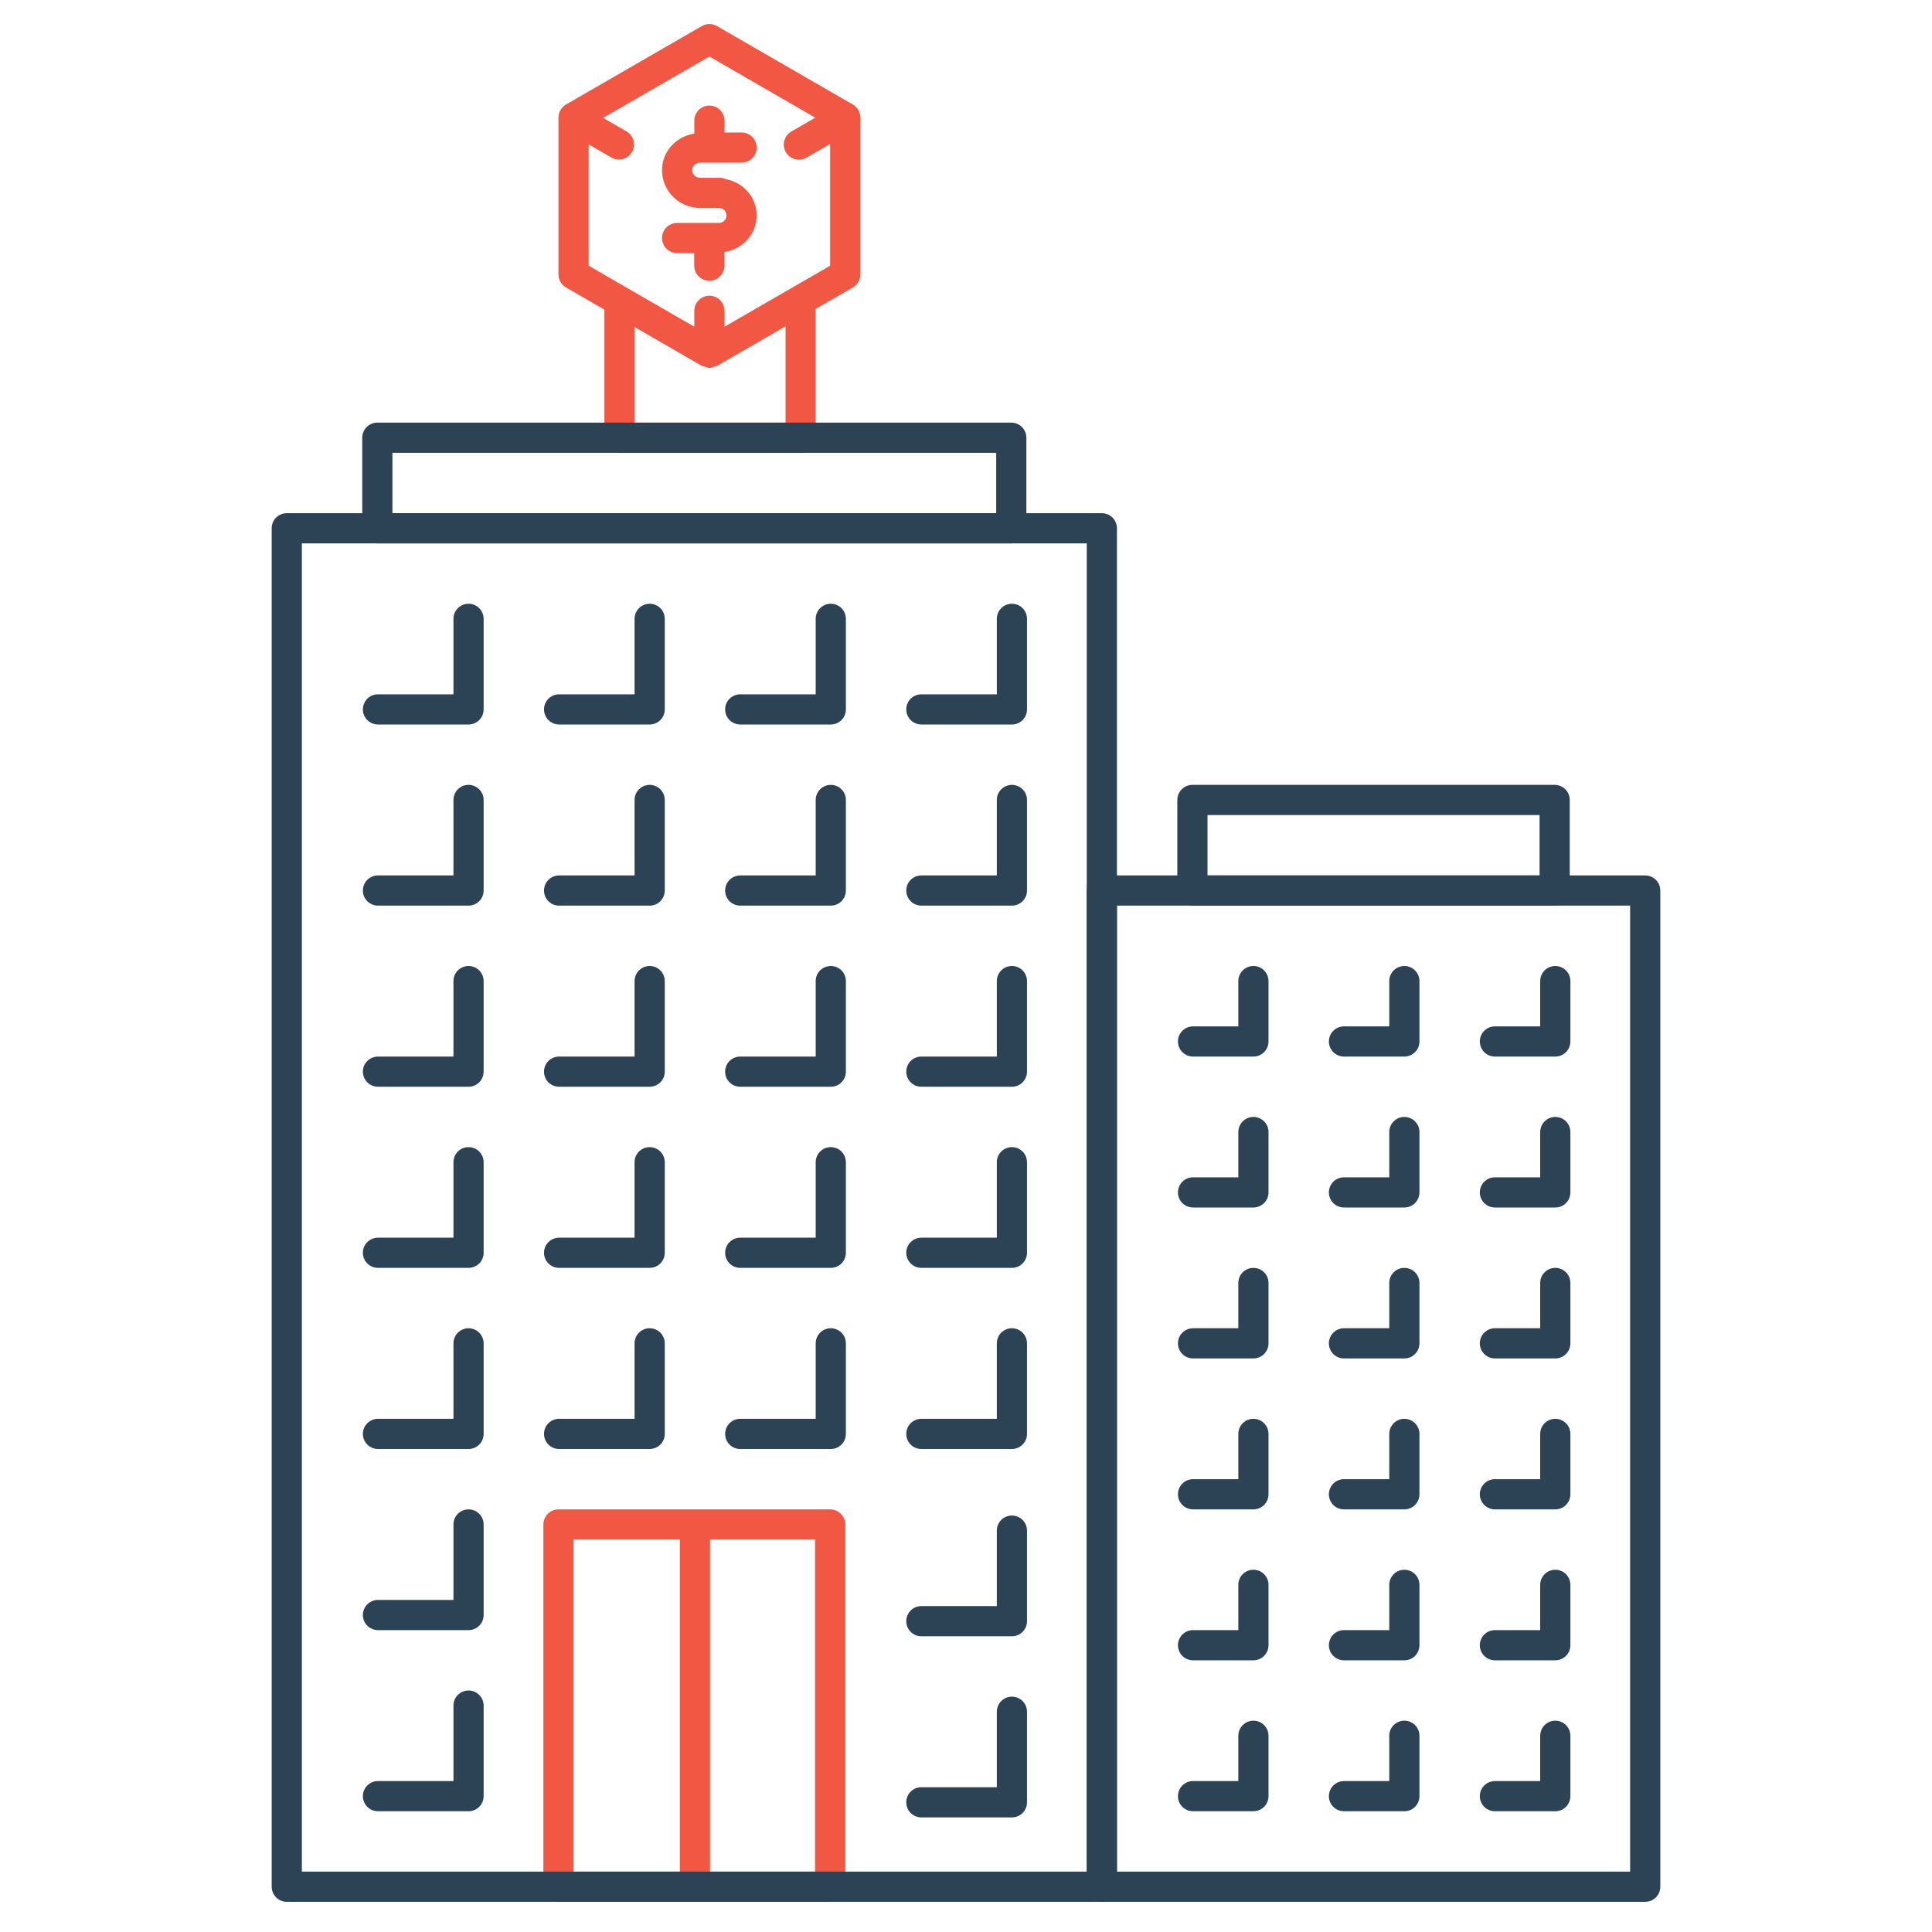 <svg width="112" height="112" viewBox="0 0 112 112" fill="none" xmlns="http://www.w3.org/2000/svg">
<path d="M48.125 87.5H32.375C32.143 87.5 31.92 87.592 31.756 87.756C31.592 87.92 31.5 88.143 31.5 88.375V109.375C31.5 109.607 31.592 109.83 31.756 109.994C31.92 110.158 32.143 110.25 32.375 110.25H48.125C48.357 110.25 48.58 110.158 48.744 109.994C48.908 109.83 49 109.607 49 109.375V88.375C49 88.143 48.908 87.92 48.744 87.756C48.58 87.592 48.357 87.5 48.125 87.5ZM33.25 89.25H39.412V108.5H33.25V89.25ZM47.25 108.5H41.162V89.25H47.25V108.5ZM49.438 6.058L41.562 1.51C41.43 1.433 41.279 1.392 41.125 1.392C40.971 1.392 40.82 1.433 40.688 1.51L32.812 6.058C32.679 6.135 32.569 6.246 32.492 6.379C32.415 6.512 32.375 6.663 32.375 6.816V15.909C32.375 16.063 32.415 16.214 32.492 16.347C32.569 16.48 32.679 16.59 32.812 16.667L35.037 17.95V25.375C35.037 25.607 35.129 25.829 35.293 25.994C35.457 26.158 35.68 26.25 35.912 26.25H46.412C46.644 26.25 46.866 26.158 47.031 25.994C47.195 25.829 47.287 25.607 47.287 25.375V17.908L49.438 16.665C49.571 16.588 49.681 16.478 49.758 16.345C49.835 16.212 49.875 16.061 49.875 15.907V6.816C49.875 6.663 49.835 6.512 49.758 6.379C49.681 6.246 49.571 6.135 49.438 6.058ZM45.537 24.5H36.787V18.959L40.688 21.212C40.712 21.226 40.743 21.222 40.77 21.234C40.803 21.248 40.84 21.252 40.875 21.262C40.959 21.289 41.039 21.331 41.127 21.331C41.214 21.331 41.295 21.289 41.379 21.262C41.414 21.252 41.45 21.248 41.484 21.234C41.51 21.222 41.54 21.227 41.566 21.212L45.54 18.917V24.5H45.537ZM48.125 15.403L42 18.94V18.018C42 17.786 41.908 17.563 41.744 17.399C41.58 17.235 41.357 17.143 41.125 17.143C40.893 17.143 40.67 17.235 40.506 17.399C40.342 17.563 40.25 17.786 40.25 18.018V18.94L34.125 15.403V8.372L35.446 9.135C35.647 9.249 35.885 9.279 36.108 9.219C36.331 9.158 36.521 9.012 36.636 8.812C36.752 8.612 36.784 8.374 36.725 8.151C36.666 7.927 36.521 7.736 36.321 7.619L34.963 6.835L41.125 3.278L47.262 6.823L45.88 7.621C45.779 7.678 45.691 7.754 45.621 7.846C45.55 7.937 45.498 8.041 45.468 8.153C45.438 8.264 45.43 8.38 45.444 8.495C45.459 8.609 45.497 8.719 45.554 8.819C45.612 8.919 45.689 9.007 45.781 9.077C45.872 9.147 45.977 9.198 46.089 9.228C46.2 9.257 46.316 9.264 46.431 9.249C46.545 9.233 46.655 9.195 46.755 9.137L48.125 8.344V15.403Z" fill="#F15743"/>
<path d="M40.579 9.431H42.99C43.222 9.431 43.445 9.338 43.609 9.174C43.773 9.01 43.865 8.788 43.865 8.556C43.865 8.324 43.773 8.101 43.609 7.937C43.445 7.773 43.222 7.681 42.99 7.681H42V6.995C42 6.763 41.908 6.54 41.744 6.376C41.58 6.212 41.357 6.12 41.125 6.12C40.893 6.12 40.67 6.212 40.506 6.376C40.342 6.54 40.25 6.763 40.25 6.995V7.745C39.198 7.91 38.377 8.776 38.377 9.866C38.377 11.072 39.364 12.056 40.579 12.056H41.681C41.797 12.056 41.907 12.101 41.988 12.183C42.07 12.264 42.115 12.374 42.115 12.49C42.115 12.605 42.07 12.715 41.988 12.796C41.907 12.878 41.797 12.924 41.681 12.924H39.252C39.02 12.924 38.798 13.016 38.634 13.18C38.47 13.344 38.377 13.567 38.377 13.799C38.377 14.031 38.47 14.253 38.634 14.417C38.798 14.581 39.02 14.674 39.252 14.674H40.245V15.403C40.245 15.635 40.337 15.858 40.501 16.022C40.665 16.186 40.888 16.278 41.12 16.278C41.352 16.278 41.574 16.186 41.738 16.022C41.903 15.858 41.995 15.635 41.995 15.403V14.611C43.045 14.451 43.864 13.583 43.864 12.49C43.864 11.424 43.081 10.575 42.07 10.384C41.959 10.333 41.837 10.306 41.715 10.306H40.579C40.52 10.307 40.462 10.296 40.408 10.274C40.353 10.253 40.304 10.221 40.262 10.18C40.22 10.139 40.187 10.09 40.163 10.037C40.14 9.983 40.128 9.925 40.127 9.866C40.127 9.627 40.329 9.431 40.579 9.431Z" fill="#F15743"/>
<path d="M63.875 110.25H16.625C16.393 110.25 16.17 110.158 16.006 109.994C15.842 109.83 15.75 109.607 15.75 109.375V30.625C15.75 30.393 15.842 30.17 16.006 30.006C16.17 29.842 16.393 29.75 16.625 29.75H63.875C64.107 29.75 64.33 29.842 64.494 30.006C64.658 30.17 64.75 30.393 64.75 30.625V109.375C64.75 109.607 64.658 109.83 64.494 109.994C64.33 110.158 64.107 110.25 63.875 110.25ZM17.5 108.5H63V31.5H17.5V108.5Z" fill="#2C4355"/>
<path d="M95.375 110.25H63.875C63.643 110.25 63.42 110.158 63.256 109.994C63.092 109.83 63 109.607 63 109.375V51.625C63 51.393 63.092 51.17 63.256 51.006C63.42 50.842 63.643 50.75 63.875 50.75H95.375C95.607 50.75 95.83 50.842 95.994 51.006C96.158 51.17 96.25 51.393 96.25 51.625V109.375C96.25 109.607 96.158 109.83 95.994 109.994C95.83 110.158 95.607 110.25 95.375 110.25ZM64.75 108.5H94.5V52.5H64.75V108.5ZM58.625 31.5H21.875C21.643 31.5 21.42 31.408 21.256 31.244C21.092 31.08 21 30.857 21 30.625V25.375C21 25.143 21.092 24.92 21.256 24.756C21.42 24.592 21.643 24.5 21.875 24.5H58.625C58.857 24.5 59.08 24.592 59.244 24.756C59.408 24.92 59.5 25.143 59.5 25.375V30.625C59.5 30.857 59.408 31.08 59.244 31.244C59.08 31.408 58.857 31.5 58.625 31.5ZM22.75 29.75H57.75V26.25H22.75V29.75Z" fill="#2C4355"/>
<path d="M90.125 52.5H69.125C68.893 52.5 68.671 52.408 68.506 52.244C68.342 52.08 68.25 51.857 68.25 51.625V46.375C68.25 46.143 68.342 45.92 68.506 45.756C68.671 45.592 68.893 45.5 69.125 45.5H90.125C90.357 45.5 90.58 45.592 90.744 45.756C90.908 45.92 91 46.143 91 46.375V51.625C91 51.857 90.908 52.08 90.744 52.244C90.58 52.408 90.357 52.5 90.125 52.5ZM70 50.75H89.25V47.25H70V50.75ZM27.162 42H21.912C21.68 42 21.457 41.908 21.293 41.744C21.129 41.58 21.037 41.357 21.037 41.125C21.037 40.893 21.129 40.67 21.293 40.506C21.457 40.342 21.68 40.25 21.912 40.25H26.287V35.875C26.287 35.643 26.379 35.42 26.543 35.256C26.707 35.092 26.93 35 27.162 35C27.394 35 27.616 35.092 27.781 35.256C27.945 35.42 28.037 35.643 28.037 35.875V41.125C28.037 41.357 27.945 41.58 27.781 41.744C27.616 41.908 27.394 42 27.162 42ZM37.662 42H32.412C32.18 42 31.957 41.908 31.793 41.744C31.629 41.58 31.537 41.357 31.537 41.125C31.537 40.893 31.629 40.67 31.793 40.506C31.957 40.342 32.18 40.25 32.412 40.25H36.787V35.875C36.787 35.643 36.879 35.42 37.043 35.256C37.207 35.092 37.43 35 37.662 35C37.894 35 38.117 35.092 38.281 35.256C38.445 35.42 38.537 35.643 38.537 35.875V41.125C38.537 41.357 38.445 41.58 38.281 41.744C38.117 41.908 37.894 42 37.662 42ZM48.162 42H42.912C42.68 42 42.457 41.908 42.293 41.744C42.129 41.58 42.037 41.357 42.037 41.125C42.037 40.893 42.129 40.67 42.293 40.506C42.457 40.342 42.68 40.25 42.912 40.25H47.287V35.875C47.287 35.643 47.379 35.42 47.543 35.256C47.707 35.092 47.93 35 48.162 35C48.394 35 48.617 35.092 48.781 35.256C48.945 35.42 49.037 35.643 49.037 35.875V41.125C49.037 41.357 48.945 41.58 48.781 41.744C48.617 41.908 48.394 42 48.162 42ZM72.662 61.25H69.162C68.93 61.25 68.707 61.158 68.543 60.994C68.379 60.83 68.287 60.607 68.287 60.375C68.287 60.143 68.379 59.92 68.543 59.756C68.707 59.592 68.93 59.5 69.162 59.5H71.787V56.875C71.787 56.643 71.879 56.42 72.043 56.256C72.207 56.092 72.43 56 72.662 56C72.894 56 73.117 56.092 73.281 56.256C73.445 56.42 73.537 56.643 73.537 56.875V60.375C73.537 60.607 73.445 60.83 73.281 60.994C73.117 61.158 72.894 61.25 72.662 61.25ZM81.412 61.25H77.912C77.68 61.25 77.457 61.158 77.293 60.994C77.129 60.83 77.037 60.607 77.037 60.375C77.037 60.143 77.129 59.92 77.293 59.756C77.457 59.592 77.68 59.5 77.912 59.5H80.537V56.875C80.537 56.643 80.629 56.42 80.793 56.256C80.957 56.092 81.18 56 81.412 56C81.644 56 81.867 56.092 82.031 56.256C82.195 56.42 82.287 56.643 82.287 56.875V60.375C82.287 60.607 82.195 60.83 82.031 60.994C81.867 61.158 81.644 61.25 81.412 61.25ZM90.162 61.25H86.662C86.43 61.25 86.207 61.158 86.043 60.994C85.879 60.83 85.787 60.607 85.787 60.375C85.787 60.143 85.879 59.92 86.043 59.756C86.207 59.592 86.43 59.5 86.662 59.5H89.287V56.875C89.287 56.643 89.379 56.42 89.543 56.256C89.707 56.092 89.93 56 90.162 56C90.394 56 90.617 56.092 90.781 56.256C90.945 56.42 91.037 56.643 91.037 56.875V60.375C91.037 60.607 90.945 60.83 90.781 60.994C90.617 61.158 90.394 61.25 90.162 61.25ZM72.662 70H69.162C68.93 70 68.707 69.908 68.543 69.744C68.379 69.58 68.287 69.357 68.287 69.125C68.287 68.893 68.379 68.67 68.543 68.506C68.707 68.342 68.93 68.25 69.162 68.25H71.787V65.625C71.787 65.393 71.879 65.17 72.043 65.006C72.207 64.842 72.43 64.75 72.662 64.75C72.894 64.75 73.117 64.842 73.281 65.006C73.445 65.17 73.537 65.393 73.537 65.625V69.125C73.537 69.357 73.445 69.58 73.281 69.744C73.117 69.908 72.894 70 72.662 70ZM81.412 70H77.912C77.68 70 77.457 69.908 77.293 69.744C77.129 69.58 77.037 69.357 77.037 69.125C77.037 68.893 77.129 68.67 77.293 68.506C77.457 68.342 77.68 68.25 77.912 68.25H80.537V65.625C80.537 65.393 80.629 65.17 80.793 65.006C80.957 64.842 81.18 64.75 81.412 64.75C81.644 64.75 81.867 64.842 82.031 65.006C82.195 65.17 82.287 65.393 82.287 65.625V69.125C82.287 69.357 82.195 69.58 82.031 69.744C81.867 69.908 81.644 70 81.412 70ZM90.162 70H86.662C86.43 70 86.207 69.908 86.043 69.744C85.879 69.58 85.787 69.357 85.787 69.125C85.787 68.893 85.879 68.67 86.043 68.506C86.207 68.342 86.43 68.25 86.662 68.25H89.287V65.625C89.287 65.393 89.379 65.17 89.543 65.006C89.707 64.842 89.93 64.75 90.162 64.75C90.394 64.75 90.617 64.842 90.781 65.006C90.945 65.17 91.037 65.393 91.037 65.625V69.125C91.037 69.357 90.945 69.58 90.781 69.744C90.617 69.908 90.394 70 90.162 70ZM72.662 78.75H69.162C68.93 78.75 68.707 78.658 68.543 78.494C68.379 78.33 68.287 78.107 68.287 77.875C68.287 77.643 68.379 77.42 68.543 77.256C68.707 77.092 68.93 77 69.162 77H71.787V74.375C71.787 74.143 71.879 73.92 72.043 73.756C72.207 73.592 72.43 73.5 72.662 73.5C72.894 73.5 73.117 73.592 73.281 73.756C73.445 73.92 73.537 74.143 73.537 74.375V77.875C73.537 78.107 73.445 78.33 73.281 78.494C73.117 78.658 72.894 78.75 72.662 78.75ZM81.412 78.75H77.912C77.68 78.75 77.457 78.658 77.293 78.494C77.129 78.33 77.037 78.107 77.037 77.875C77.037 77.643 77.129 77.42 77.293 77.256C77.457 77.092 77.68 77 77.912 77H80.537V74.375C80.537 74.143 80.629 73.92 80.793 73.756C80.957 73.592 81.18 73.5 81.412 73.5C81.644 73.5 81.867 73.592 82.031 73.756C82.195 73.92 82.287 74.143 82.287 74.375V77.875C82.287 78.107 82.195 78.33 82.031 78.494C81.867 78.658 81.644 78.75 81.412 78.75ZM90.162 78.75H86.662C86.43 78.75 86.207 78.658 86.043 78.494C85.879 78.33 85.787 78.107 85.787 77.875C85.787 77.643 85.879 77.42 86.043 77.256C86.207 77.092 86.43 77 86.662 77H89.287V74.375C89.287 74.143 89.379 73.92 89.543 73.756C89.707 73.592 89.93 73.5 90.162 73.5C90.394 73.5 90.617 73.592 90.781 73.756C90.945 73.92 91.037 74.143 91.037 74.375V77.875C91.037 78.107 90.945 78.33 90.781 78.494C90.617 78.658 90.394 78.75 90.162 78.75ZM72.662 87.5H69.162C68.93 87.5 68.707 87.408 68.543 87.244C68.379 87.08 68.287 86.857 68.287 86.625C68.287 86.393 68.379 86.17 68.543 86.006C68.707 85.842 68.93 85.75 69.162 85.75H71.787V83.125C71.787 82.893 71.879 82.67 72.043 82.506C72.207 82.342 72.43 82.25 72.662 82.25C72.894 82.25 73.117 82.342 73.281 82.506C73.445 82.67 73.537 82.893 73.537 83.125V86.625C73.537 86.857 73.445 87.08 73.281 87.244C73.117 87.408 72.894 87.5 72.662 87.5ZM81.412 87.5H77.912C77.68 87.5 77.457 87.408 77.293 87.244C77.129 87.08 77.037 86.857 77.037 86.625C77.037 86.393 77.129 86.17 77.293 86.006C77.457 85.842 77.68 85.75 77.912 85.75H80.537V83.125C80.537 82.893 80.629 82.67 80.793 82.506C80.957 82.342 81.18 82.25 81.412 82.25C81.644 82.25 81.867 82.342 82.031 82.506C82.195 82.67 82.287 82.893 82.287 83.125V86.625C82.287 86.857 82.195 87.08 82.031 87.244C81.867 87.408 81.644 87.5 81.412 87.5ZM90.162 87.5H86.662C86.43 87.5 86.207 87.408 86.043 87.244C85.879 87.08 85.787 86.857 85.787 86.625C85.787 86.393 85.879 86.17 86.043 86.006C86.207 85.842 86.43 85.75 86.662 85.75H89.287V83.125C89.287 82.893 89.379 82.67 89.543 82.506C89.707 82.342 89.93 82.25 90.162 82.25C90.394 82.25 90.617 82.342 90.781 82.506C90.945 82.67 91.037 82.893 91.037 83.125V86.625C91.037 86.857 90.945 87.08 90.781 87.244C90.617 87.408 90.394 87.5 90.162 87.5ZM72.662 96.25H69.162C68.93 96.25 68.707 96.158 68.543 95.994C68.379 95.83 68.287 95.607 68.287 95.375C68.287 95.143 68.379 94.92 68.543 94.756C68.707 94.592 68.93 94.5 69.162 94.5H71.787V91.875C71.787 91.643 71.879 91.42 72.043 91.256C72.207 91.092 72.43 91 72.662 91C72.894 91 73.117 91.092 73.281 91.256C73.445 91.42 73.537 91.643 73.537 91.875V95.375C73.537 95.607 73.445 95.83 73.281 95.994C73.117 96.158 72.894 96.25 72.662 96.25ZM81.412 96.25H77.912C77.68 96.25 77.457 96.158 77.293 95.994C77.129 95.83 77.037 95.607 77.037 95.375C77.037 95.143 77.129 94.92 77.293 94.756C77.457 94.592 77.68 94.5 77.912 94.5H80.537V91.875C80.537 91.643 80.629 91.42 80.793 91.256C80.957 91.092 81.18 91 81.412 91C81.644 91 81.867 91.092 82.031 91.256C82.195 91.42 82.287 91.643 82.287 91.875V95.375C82.287 95.607 82.195 95.83 82.031 95.994C81.867 96.158 81.644 96.25 81.412 96.25ZM90.162 96.25H86.662C86.43 96.25 86.207 96.158 86.043 95.994C85.879 95.83 85.787 95.607 85.787 95.375C85.787 95.143 85.879 94.92 86.043 94.756C86.207 94.592 86.43 94.5 86.662 94.5H89.287V91.875C89.287 91.643 89.379 91.42 89.543 91.256C89.707 91.092 89.93 91 90.162 91C90.394 91 90.617 91.092 90.781 91.256C90.945 91.42 91.037 91.643 91.037 91.875V95.375C91.037 95.607 90.945 95.83 90.781 95.994C90.617 96.158 90.394 96.25 90.162 96.25ZM72.662 105H69.162C68.93 105 68.707 104.908 68.543 104.744C68.379 104.58 68.287 104.357 68.287 104.125C68.287 103.893 68.379 103.67 68.543 103.506C68.707 103.342 68.93 103.25 69.162 103.25H71.787V100.625C71.787 100.393 71.879 100.17 72.043 100.006C72.207 99.842 72.43 99.75 72.662 99.75C72.894 99.75 73.117 99.842 73.281 100.006C73.445 100.17 73.537 100.393 73.537 100.625V104.125C73.537 104.357 73.445 104.58 73.281 104.744C73.117 104.908 72.894 105 72.662 105ZM81.412 105H77.912C77.68 105 77.457 104.908 77.293 104.744C77.129 104.58 77.037 104.357 77.037 104.125C77.037 103.893 77.129 103.67 77.293 103.506C77.457 103.342 77.68 103.25 77.912 103.25H80.537V100.625C80.537 100.393 80.629 100.17 80.793 100.006C80.957 99.842 81.18 99.75 81.412 99.75C81.644 99.75 81.867 99.842 82.031 100.006C82.195 100.17 82.287 100.393 82.287 100.625V104.125C82.287 104.357 82.195 104.58 82.031 104.744C81.867 104.908 81.644 105 81.412 105ZM90.162 105H86.662C86.43 105 86.207 104.908 86.043 104.744C85.879 104.58 85.787 104.357 85.787 104.125C85.787 103.893 85.879 103.67 86.043 103.506C86.207 103.342 86.43 103.25 86.662 103.25H89.287V100.625C89.287 100.393 89.379 100.17 89.543 100.006C89.707 99.842 89.93 99.75 90.162 99.75C90.394 99.75 90.617 99.842 90.781 100.006C90.945 100.17 91.037 100.393 91.037 100.625V104.125C91.037 104.357 90.945 104.58 90.781 104.744C90.617 104.908 90.394 105 90.162 105ZM58.662 42H53.412C53.18 42 52.957 41.908 52.793 41.744C52.629 41.58 52.537 41.357 52.537 41.125C52.537 40.893 52.629 40.67 52.793 40.506C52.957 40.342 53.18 40.25 53.412 40.25H57.787V35.875C57.787 35.643 57.879 35.42 58.043 35.256C58.207 35.092 58.43 35 58.662 35C58.894 35 59.117 35.092 59.281 35.256C59.445 35.42 59.537 35.643 59.537 35.875V41.125C59.537 41.357 59.445 41.58 59.281 41.744C59.117 41.908 58.894 42 58.662 42ZM27.162 52.5H21.912C21.68 52.5 21.457 52.408 21.293 52.244C21.129 52.08 21.037 51.857 21.037 51.625C21.037 51.393 21.129 51.17 21.293 51.006C21.457 50.842 21.68 50.75 21.912 50.75H26.287V46.375C26.287 46.143 26.379 45.92 26.543 45.756C26.707 45.592 26.93 45.5 27.162 45.5C27.394 45.5 27.616 45.592 27.781 45.756C27.945 45.92 28.037 46.143 28.037 46.375V51.625C28.037 51.857 27.945 52.08 27.781 52.244C27.616 52.408 27.394 52.5 27.162 52.5ZM37.662 52.5H32.412C32.18 52.5 31.957 52.408 31.793 52.244C31.629 52.08 31.537 51.857 31.537 51.625C31.537 51.393 31.629 51.17 31.793 51.006C31.957 50.842 32.18 50.75 32.412 50.75H36.787V46.375C36.787 46.143 36.879 45.92 37.043 45.756C37.207 45.592 37.43 45.5 37.662 45.5C37.894 45.5 38.117 45.592 38.281 45.756C38.445 45.92 38.537 46.143 38.537 46.375V51.625C38.537 51.857 38.445 52.08 38.281 52.244C38.117 52.408 37.894 52.5 37.662 52.5ZM48.162 52.5H42.912C42.68 52.5 42.457 52.408 42.293 52.244C42.129 52.08 42.037 51.857 42.037 51.625C42.037 51.393 42.129 51.17 42.293 51.006C42.457 50.842 42.68 50.75 42.912 50.75H47.287V46.375C47.287 46.143 47.379 45.92 47.543 45.756C47.707 45.592 47.93 45.5 48.162 45.5C48.394 45.5 48.617 45.592 48.781 45.756C48.945 45.92 49.037 46.143 49.037 46.375V51.625C49.037 51.857 48.945 52.08 48.781 52.244C48.617 52.408 48.394 52.5 48.162 52.5ZM58.662 52.5H53.412C53.18 52.5 52.957 52.408 52.793 52.244C52.629 52.08 52.537 51.857 52.537 51.625C52.537 51.393 52.629 51.17 52.793 51.006C52.957 50.842 53.18 50.75 53.412 50.75H57.787V46.375C57.787 46.143 57.879 45.92 58.043 45.756C58.207 45.592 58.43 45.5 58.662 45.5C58.894 45.5 59.117 45.592 59.281 45.756C59.445 45.92 59.537 46.143 59.537 46.375V51.625C59.537 51.857 59.445 52.08 59.281 52.244C59.117 52.408 58.894 52.5 58.662 52.5ZM27.162 63H21.912C21.68 63 21.457 62.908 21.293 62.744C21.129 62.58 21.037 62.357 21.037 62.125C21.037 61.893 21.129 61.67 21.293 61.506C21.457 61.342 21.68 61.25 21.912 61.25H26.287V56.875C26.287 56.643 26.379 56.42 26.543 56.256C26.707 56.092 26.93 56 27.162 56C27.394 56 27.616 56.092 27.781 56.256C27.945 56.42 28.037 56.643 28.037 56.875V62.125C28.037 62.357 27.945 62.58 27.781 62.744C27.616 62.908 27.394 63 27.162 63ZM37.662 63H32.412C32.18 63 31.957 62.908 31.793 62.744C31.629 62.58 31.537 62.357 31.537 62.125C31.537 61.893 31.629 61.67 31.793 61.506C31.957 61.342 32.18 61.25 32.412 61.25H36.787V56.875C36.787 56.643 36.879 56.42 37.043 56.256C37.207 56.092 37.43 56 37.662 56C37.894 56 38.117 56.092 38.281 56.256C38.445 56.42 38.537 56.643 38.537 56.875V62.125C38.537 62.357 38.445 62.58 38.281 62.744C38.117 62.908 37.894 63 37.662 63ZM48.162 63H42.912C42.68 63 42.457 62.908 42.293 62.744C42.129 62.58 42.037 62.357 42.037 62.125C42.037 61.893 42.129 61.67 42.293 61.506C42.457 61.342 42.68 61.25 42.912 61.25H47.287V56.875C47.287 56.643 47.379 56.42 47.543 56.256C47.707 56.092 47.93 56 48.162 56C48.394 56 48.617 56.092 48.781 56.256C48.945 56.42 49.037 56.643 49.037 56.875V62.125C49.037 62.357 48.945 62.58 48.781 62.744C48.617 62.908 48.394 63 48.162 63ZM58.662 63H53.412C53.18 63 52.957 62.908 52.793 62.744C52.629 62.58 52.537 62.357 52.537 62.125C52.537 61.893 52.629 61.67 52.793 61.506C52.957 61.342 53.18 61.25 53.412 61.25H57.787V56.875C57.787 56.643 57.879 56.42 58.043 56.256C58.207 56.092 58.43 56 58.662 56C58.894 56 59.117 56.092 59.281 56.256C59.445 56.42 59.537 56.643 59.537 56.875V62.125C59.537 62.357 59.445 62.58 59.281 62.744C59.117 62.908 58.894 63 58.662 63ZM27.162 73.5H21.912C21.68 73.5 21.457 73.408 21.293 73.244C21.129 73.08 21.037 72.857 21.037 72.625C21.037 72.393 21.129 72.17 21.293 72.006C21.457 71.842 21.68 71.75 21.912 71.75H26.287V67.375C26.287 67.143 26.379 66.92 26.543 66.756C26.707 66.592 26.93 66.5 27.162 66.5C27.394 66.5 27.616 66.592 27.781 66.756C27.945 66.92 28.037 67.143 28.037 67.375V72.625C28.037 72.857 27.945 73.08 27.781 73.244C27.616 73.408 27.394 73.5 27.162 73.5ZM37.662 73.5H32.412C32.18 73.5 31.957 73.408 31.793 73.244C31.629 73.08 31.537 72.857 31.537 72.625C31.537 72.393 31.629 72.17 31.793 72.006C31.957 71.842 32.18 71.75 32.412 71.75H36.787V67.375C36.787 67.143 36.879 66.92 37.043 66.756C37.207 66.592 37.43 66.5 37.662 66.5C37.894 66.5 38.117 66.592 38.281 66.756C38.445 66.92 38.537 67.143 38.537 67.375V72.625C38.537 72.857 38.445 73.08 38.281 73.244C38.117 73.408 37.894 73.5 37.662 73.5ZM48.162 73.5H42.912C42.68 73.5 42.457 73.408 42.293 73.244C42.129 73.08 42.037 72.857 42.037 72.625C42.037 72.393 42.129 72.17 42.293 72.006C42.457 71.842 42.68 71.75 42.912 71.75H47.287V67.375C47.287 67.143 47.379 66.92 47.543 66.756C47.707 66.592 47.93 66.5 48.162 66.5C48.394 66.5 48.617 66.592 48.781 66.756C48.945 66.92 49.037 67.143 49.037 67.375V72.625C49.037 72.857 48.945 73.08 48.781 73.244C48.617 73.408 48.394 73.5 48.162 73.5ZM58.662 73.5H53.412C53.18 73.5 52.957 73.408 52.793 73.244C52.629 73.08 52.537 72.857 52.537 72.625C52.537 72.393 52.629 72.17 52.793 72.006C52.957 71.842 53.18 71.75 53.412 71.75H57.787V67.375C57.787 67.143 57.879 66.92 58.043 66.756C58.207 66.592 58.43 66.5 58.662 66.5C58.894 66.5 59.117 66.592 59.281 66.756C59.445 66.92 59.537 67.143 59.537 67.375V72.625C59.537 72.857 59.445 73.08 59.281 73.244C59.117 73.408 58.894 73.5 58.662 73.5ZM27.162 84H21.912C21.68 84 21.457 83.908 21.293 83.744C21.129 83.58 21.037 83.357 21.037 83.125C21.037 82.893 21.129 82.67 21.293 82.506C21.457 82.342 21.68 82.25 21.912 82.25H26.287V77.875C26.287 77.643 26.379 77.42 26.543 77.256C26.707 77.092 26.93 77 27.162 77C27.394 77 27.616 77.092 27.781 77.256C27.945 77.42 28.037 77.643 28.037 77.875V83.125C28.037 83.357 27.945 83.58 27.781 83.744C27.616 83.908 27.394 84 27.162 84ZM37.662 84H32.412C32.18 84 31.957 83.908 31.793 83.744C31.629 83.58 31.537 83.357 31.537 83.125C31.537 82.893 31.629 82.67 31.793 82.506C31.957 82.342 32.18 82.25 32.412 82.25H36.787V77.875C36.787 77.643 36.879 77.42 37.043 77.256C37.207 77.092 37.43 77 37.662 77C37.894 77 38.117 77.092 38.281 77.256C38.445 77.42 38.537 77.643 38.537 77.875V83.125C38.537 83.357 38.445 83.58 38.281 83.744C38.117 83.908 37.894 84 37.662 84ZM48.162 84H42.912C42.68 84 42.457 83.908 42.293 83.744C42.129 83.58 42.037 83.357 42.037 83.125C42.037 82.893 42.129 82.67 42.293 82.506C42.457 82.342 42.68 82.25 42.912 82.25H47.287V77.875C47.287 77.643 47.379 77.42 47.543 77.256C47.707 77.092 47.93 77 48.162 77C48.394 77 48.617 77.092 48.781 77.256C48.945 77.42 49.037 77.643 49.037 77.875V83.125C49.037 83.357 48.945 83.58 48.781 83.744C48.617 83.908 48.394 84 48.162 84ZM58.662 84H53.412C53.18 84 52.957 83.908 52.793 83.744C52.629 83.58 52.537 83.357 52.537 83.125C52.537 82.893 52.629 82.67 52.793 82.506C52.957 82.342 53.18 82.25 53.412 82.25H57.787V77.875C57.787 77.643 57.879 77.42 58.043 77.256C58.207 77.092 58.43 77 58.662 77C58.894 77 59.117 77.092 59.281 77.256C59.445 77.42 59.537 77.643 59.537 77.875V83.125C59.537 83.357 59.445 83.58 59.281 83.744C59.117 83.908 58.894 84 58.662 84ZM27.162 94.5H21.912C21.68 94.5 21.457 94.408 21.293 94.244C21.129 94.08 21.037 93.857 21.037 93.625C21.037 93.393 21.129 93.17 21.293 93.006C21.457 92.842 21.68 92.75 21.912 92.75H26.287V88.375C26.287 88.143 26.379 87.92 26.543 87.756C26.707 87.592 26.93 87.5 27.162 87.5C27.394 87.5 27.616 87.592 27.781 87.756C27.945 87.92 28.037 88.143 28.037 88.375V93.625C28.037 93.857 27.945 94.08 27.781 94.244C27.616 94.408 27.394 94.5 27.162 94.5ZM58.662 94.857H53.412C53.18 94.857 52.957 94.765 52.793 94.601C52.629 94.437 52.537 94.214 52.537 93.982C52.537 93.75 52.629 93.527 52.793 93.363C52.957 93.199 53.18 93.107 53.412 93.107H57.787V88.732C57.787 88.5 57.879 88.277 58.043 88.113C58.207 87.949 58.43 87.857 58.662 87.857C58.894 87.857 59.117 87.949 59.281 88.113C59.445 88.277 59.537 88.5 59.537 88.732V93.982C59.537 94.214 59.445 94.437 59.281 94.601C59.117 94.765 58.894 94.857 58.662 94.857ZM27.162 105H21.912C21.68 105 21.457 104.908 21.293 104.744C21.129 104.58 21.037 104.357 21.037 104.125C21.037 103.893 21.129 103.67 21.293 103.506C21.457 103.342 21.68 103.25 21.912 103.25H26.287V98.875C26.287 98.643 26.379 98.42 26.543 98.256C26.707 98.092 26.93 98 27.162 98C27.394 98 27.616 98.092 27.781 98.256C27.945 98.42 28.037 98.643 28.037 98.875V104.125C28.037 104.357 27.945 104.58 27.781 104.744C27.616 104.908 27.394 105 27.162 105ZM58.662 105.357H53.412C53.18 105.357 52.957 105.265 52.793 105.101C52.629 104.937 52.537 104.714 52.537 104.482C52.537 104.25 52.629 104.027 52.793 103.863C52.957 103.699 53.18 103.607 53.412 103.607H57.787V99.232C57.787 99 57.879 98.777 58.043 98.613C58.207 98.449 58.43 98.357 58.662 98.357C58.894 98.357 59.117 98.449 59.281 98.613C59.445 98.777 59.537 99 59.537 99.232V104.482C59.537 104.714 59.445 104.937 59.281 105.101C59.117 105.265 58.894 105.357 58.662 105.357Z" fill="#2C4355"/>
</svg>
